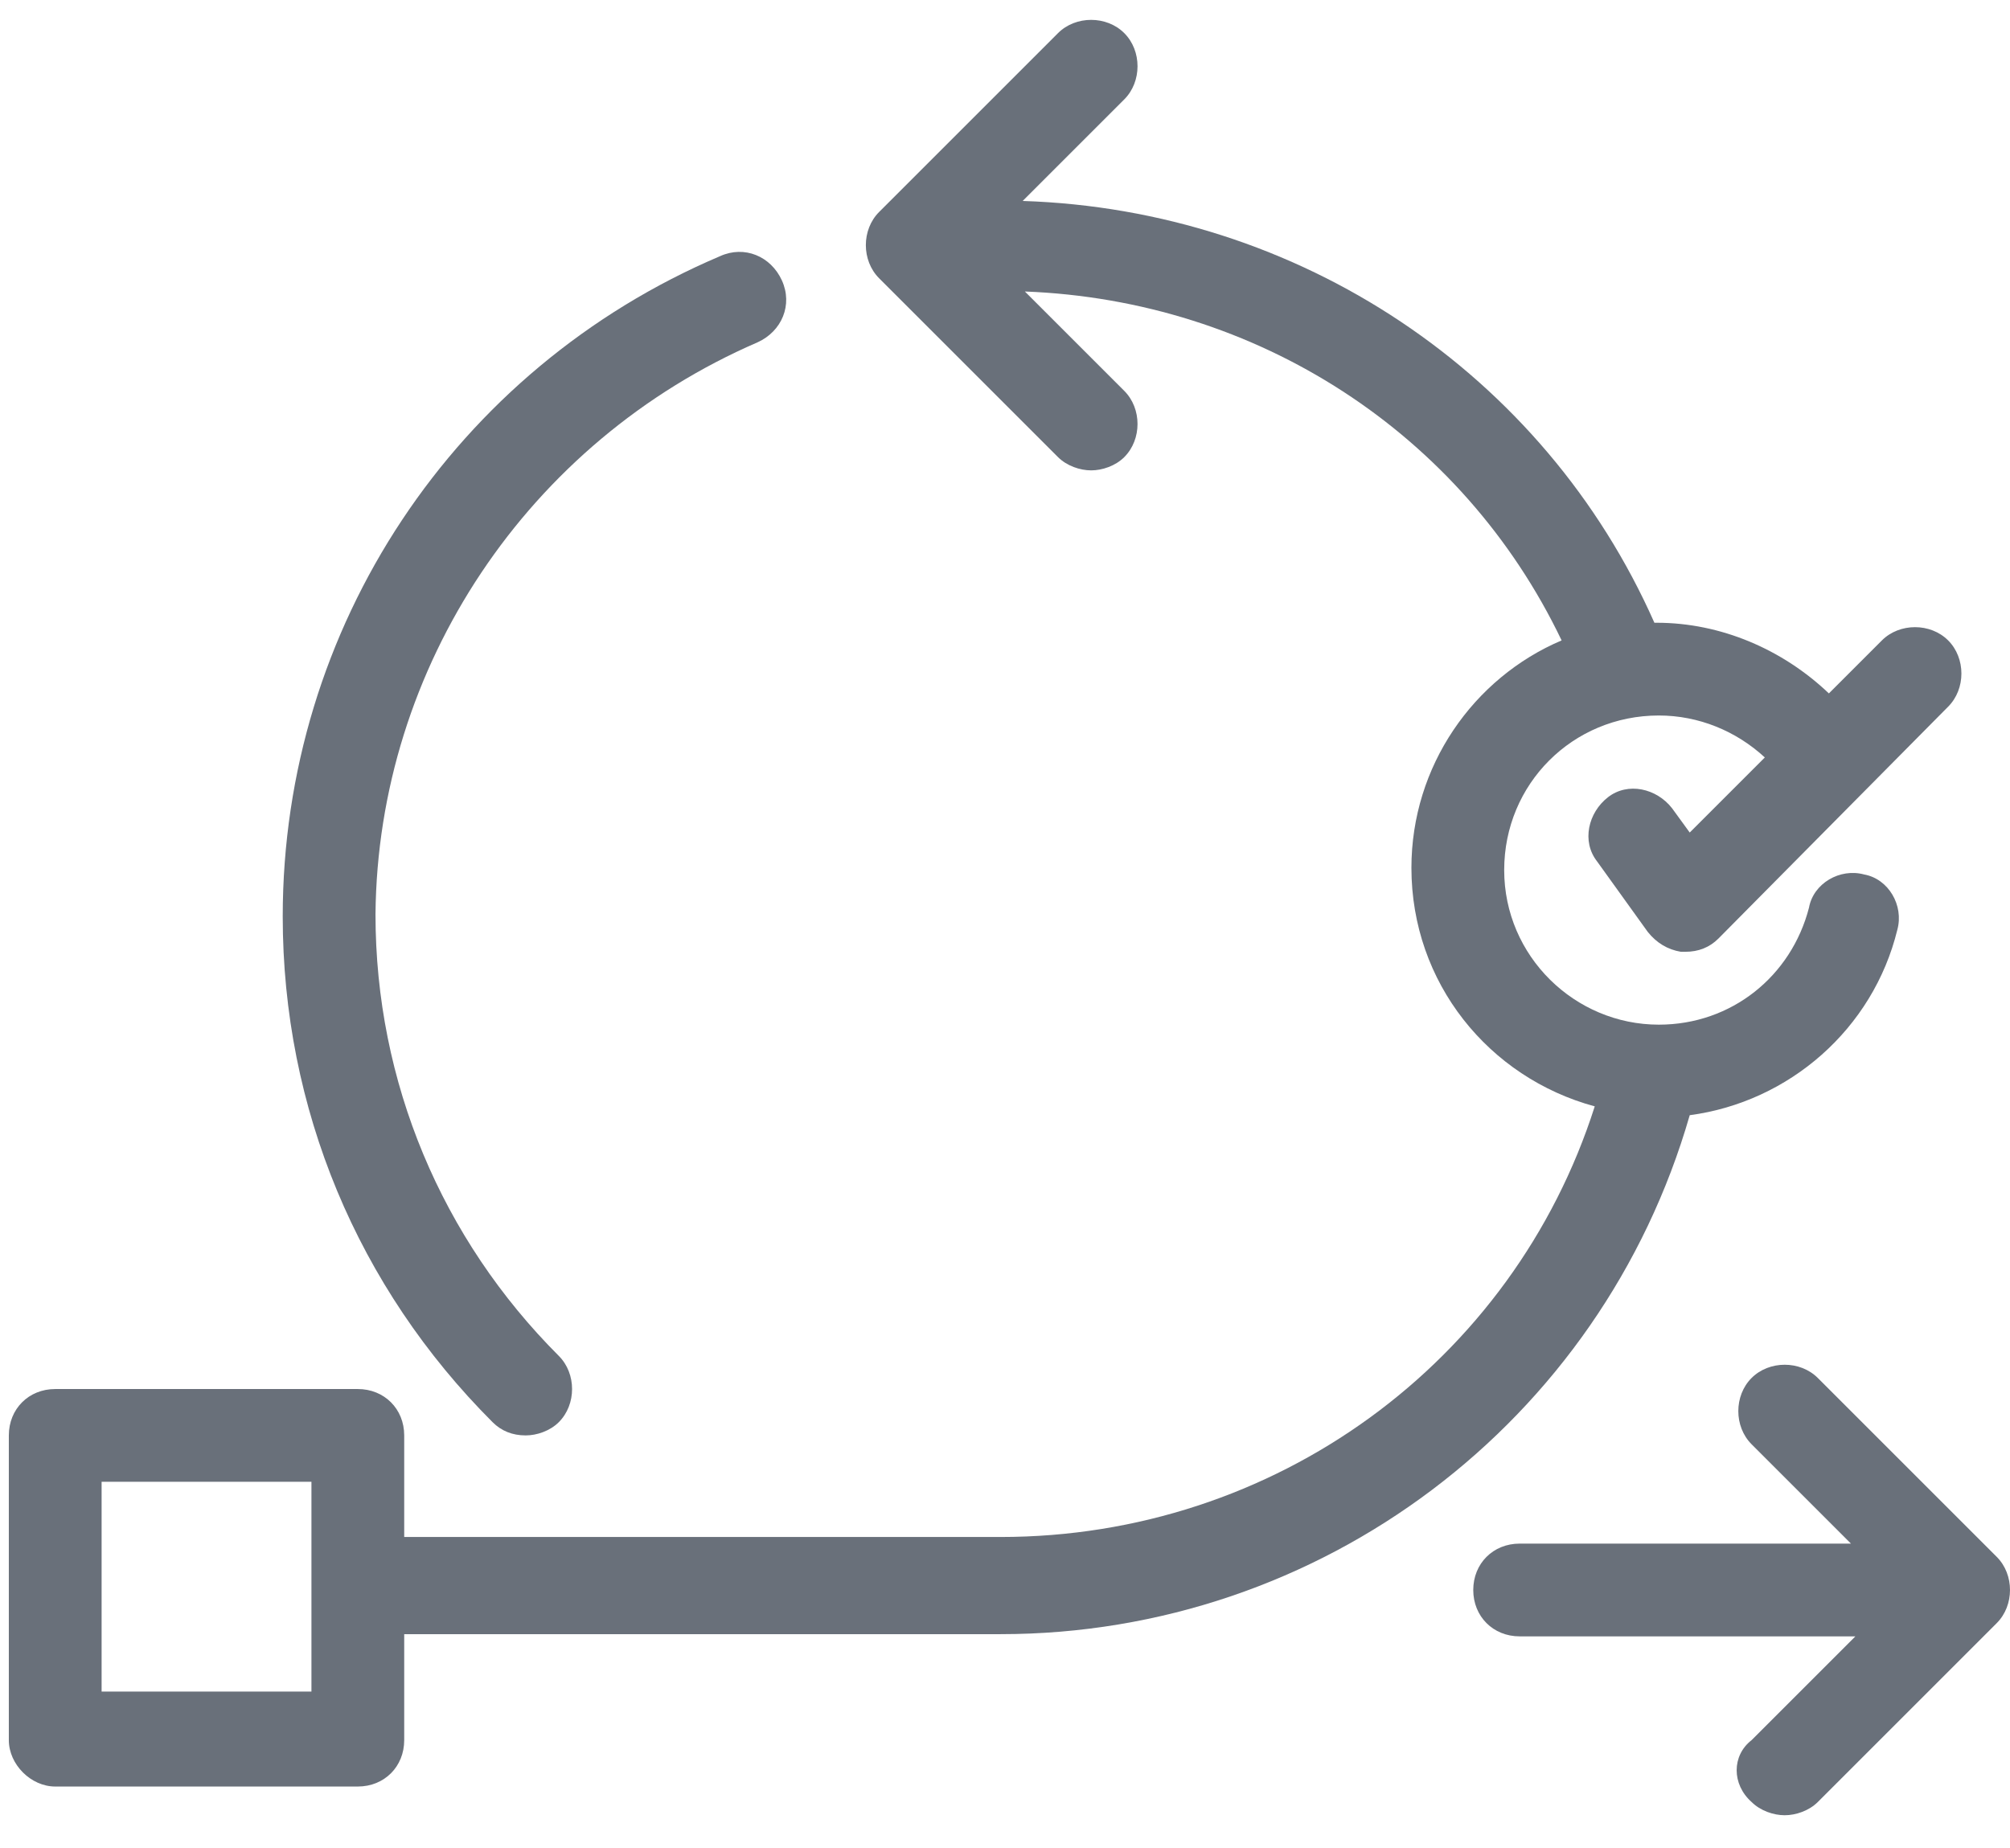 <?xml version="1.0" encoding="utf-8"?>
<!-- Generator: Adobe Illustrator 21.1.0, SVG Export Plug-In . SVG Version: 6.00 Build 0)  -->
<svg version="1.1" id="Layer_1" xmlns="http://www.w3.org/2000/svg" xmlns:xlink="http://www.w3.org/1999/xlink" x="0px" y="0px"
	 viewBox="0 0 91 83.7" style="enable-background:new 0 0 91 83.7;" xml:space="preserve">
<style type="text/css">
	.st0{fill:#69707A;}
</style>
<g>
	<path class="st0" d="M34.3,15.5c1.1-0.5,1.6-1.7,1.1-2.8s-1.7-1.6-2.8-1.1c-12,5.1-19.8,16.8-19.8,29.9c0,8.7,3.4,16.8,9.5,22.9
		c0.4,0.4,0.9,0.6,1.5,0.6c0.5,0,1.1-0.2,1.5-0.6c0.8-0.8,0.8-2.2,0-3C20,56.1,17,49,17,41.4C17.1,30.2,23.9,20,34.3,15.5z"/>
	<path class="st0" d="M79.3,81.6c0.4,0.4,1,0.6,1.5,0.6s1.1-0.2,1.5-0.6l8.1-8.1c0.8-0.8,0.8-2.2,0-3l-8.1-8.1c-0.8-0.8-2.2-0.8-3,0
		s-0.8,2.2,0,3l4.5,4.5h-15c-1.2,0-2.1,0.9-2.1,2.1s0.9,2.1,2.1,2.1H84l-4.7,4.7C78.4,79.5,78.4,80.8,79.3,81.6z"/>
	<path class="st0" d="M2.5,80.9h13.7c1.2,0,2.1-0.9,2.1-2.1V74h27c14.5,0,27.2-9.6,31.2-23.5c4.5-0.6,8.3-3.9,9.4-8.4
		c0.3-1.1-0.4-2.3-1.5-2.5c-1.1-0.3-2.3,0.4-2.5,1.5c-0.8,3.1-3.5,5.3-6.8,5.3c-3.8,0-7-3.1-7-7s3.1-7,7-7c1.8,0,3.5,0.7,4.8,1.9
		l-3.4,3.4l-0.8-1.1c-0.7-0.9-2-1.2-2.9-0.5s-1.2,2-0.5,2.9l2.3,3.2c0.4,0.5,0.9,0.8,1.5,0.9c0.1,0,0.1,0,0.2,0
		c0.6,0,1.1-0.2,1.5-0.6L88.2,32c0.8-0.8,0.8-2.2,0-3s-2.2-0.8-3,0l-2.4,2.4c-2.1-2-4.9-3.2-7.8-3.2h-0.1
		c-5-11.3-16.1-18.7-28.6-19.1l4.6-4.6c0.8-0.8,0.8-2.2,0-3s-2.2-0.8-3,0l-8.1,8.1c-0.8,0.8-0.8,2.2,0,3l8.1,8.1
		c0.4,0.4,1,0.6,1.5,0.6s1.1-0.2,1.5-0.6c0.8-0.8,0.8-2.2,0-3l-4.5-4.5c10.5,0.4,19.8,6.4,24.3,15.8c-4,1.7-6.8,5.7-6.8,10.3
		c0,5.2,3.5,9.5,8.3,10.8c-3.7,11.6-14.5,19.5-26.9,19.5h-27V65c0-1.2-0.9-2.1-2.1-2.1H2.5c-1.2,0-2.1,0.9-2.1,2.1v13.8
		C0.4,79.9,1.4,80.9,2.5,80.9z M4.6,67.1h9.5v9.5H4.6V67.1z"/>
</g>
</svg>
